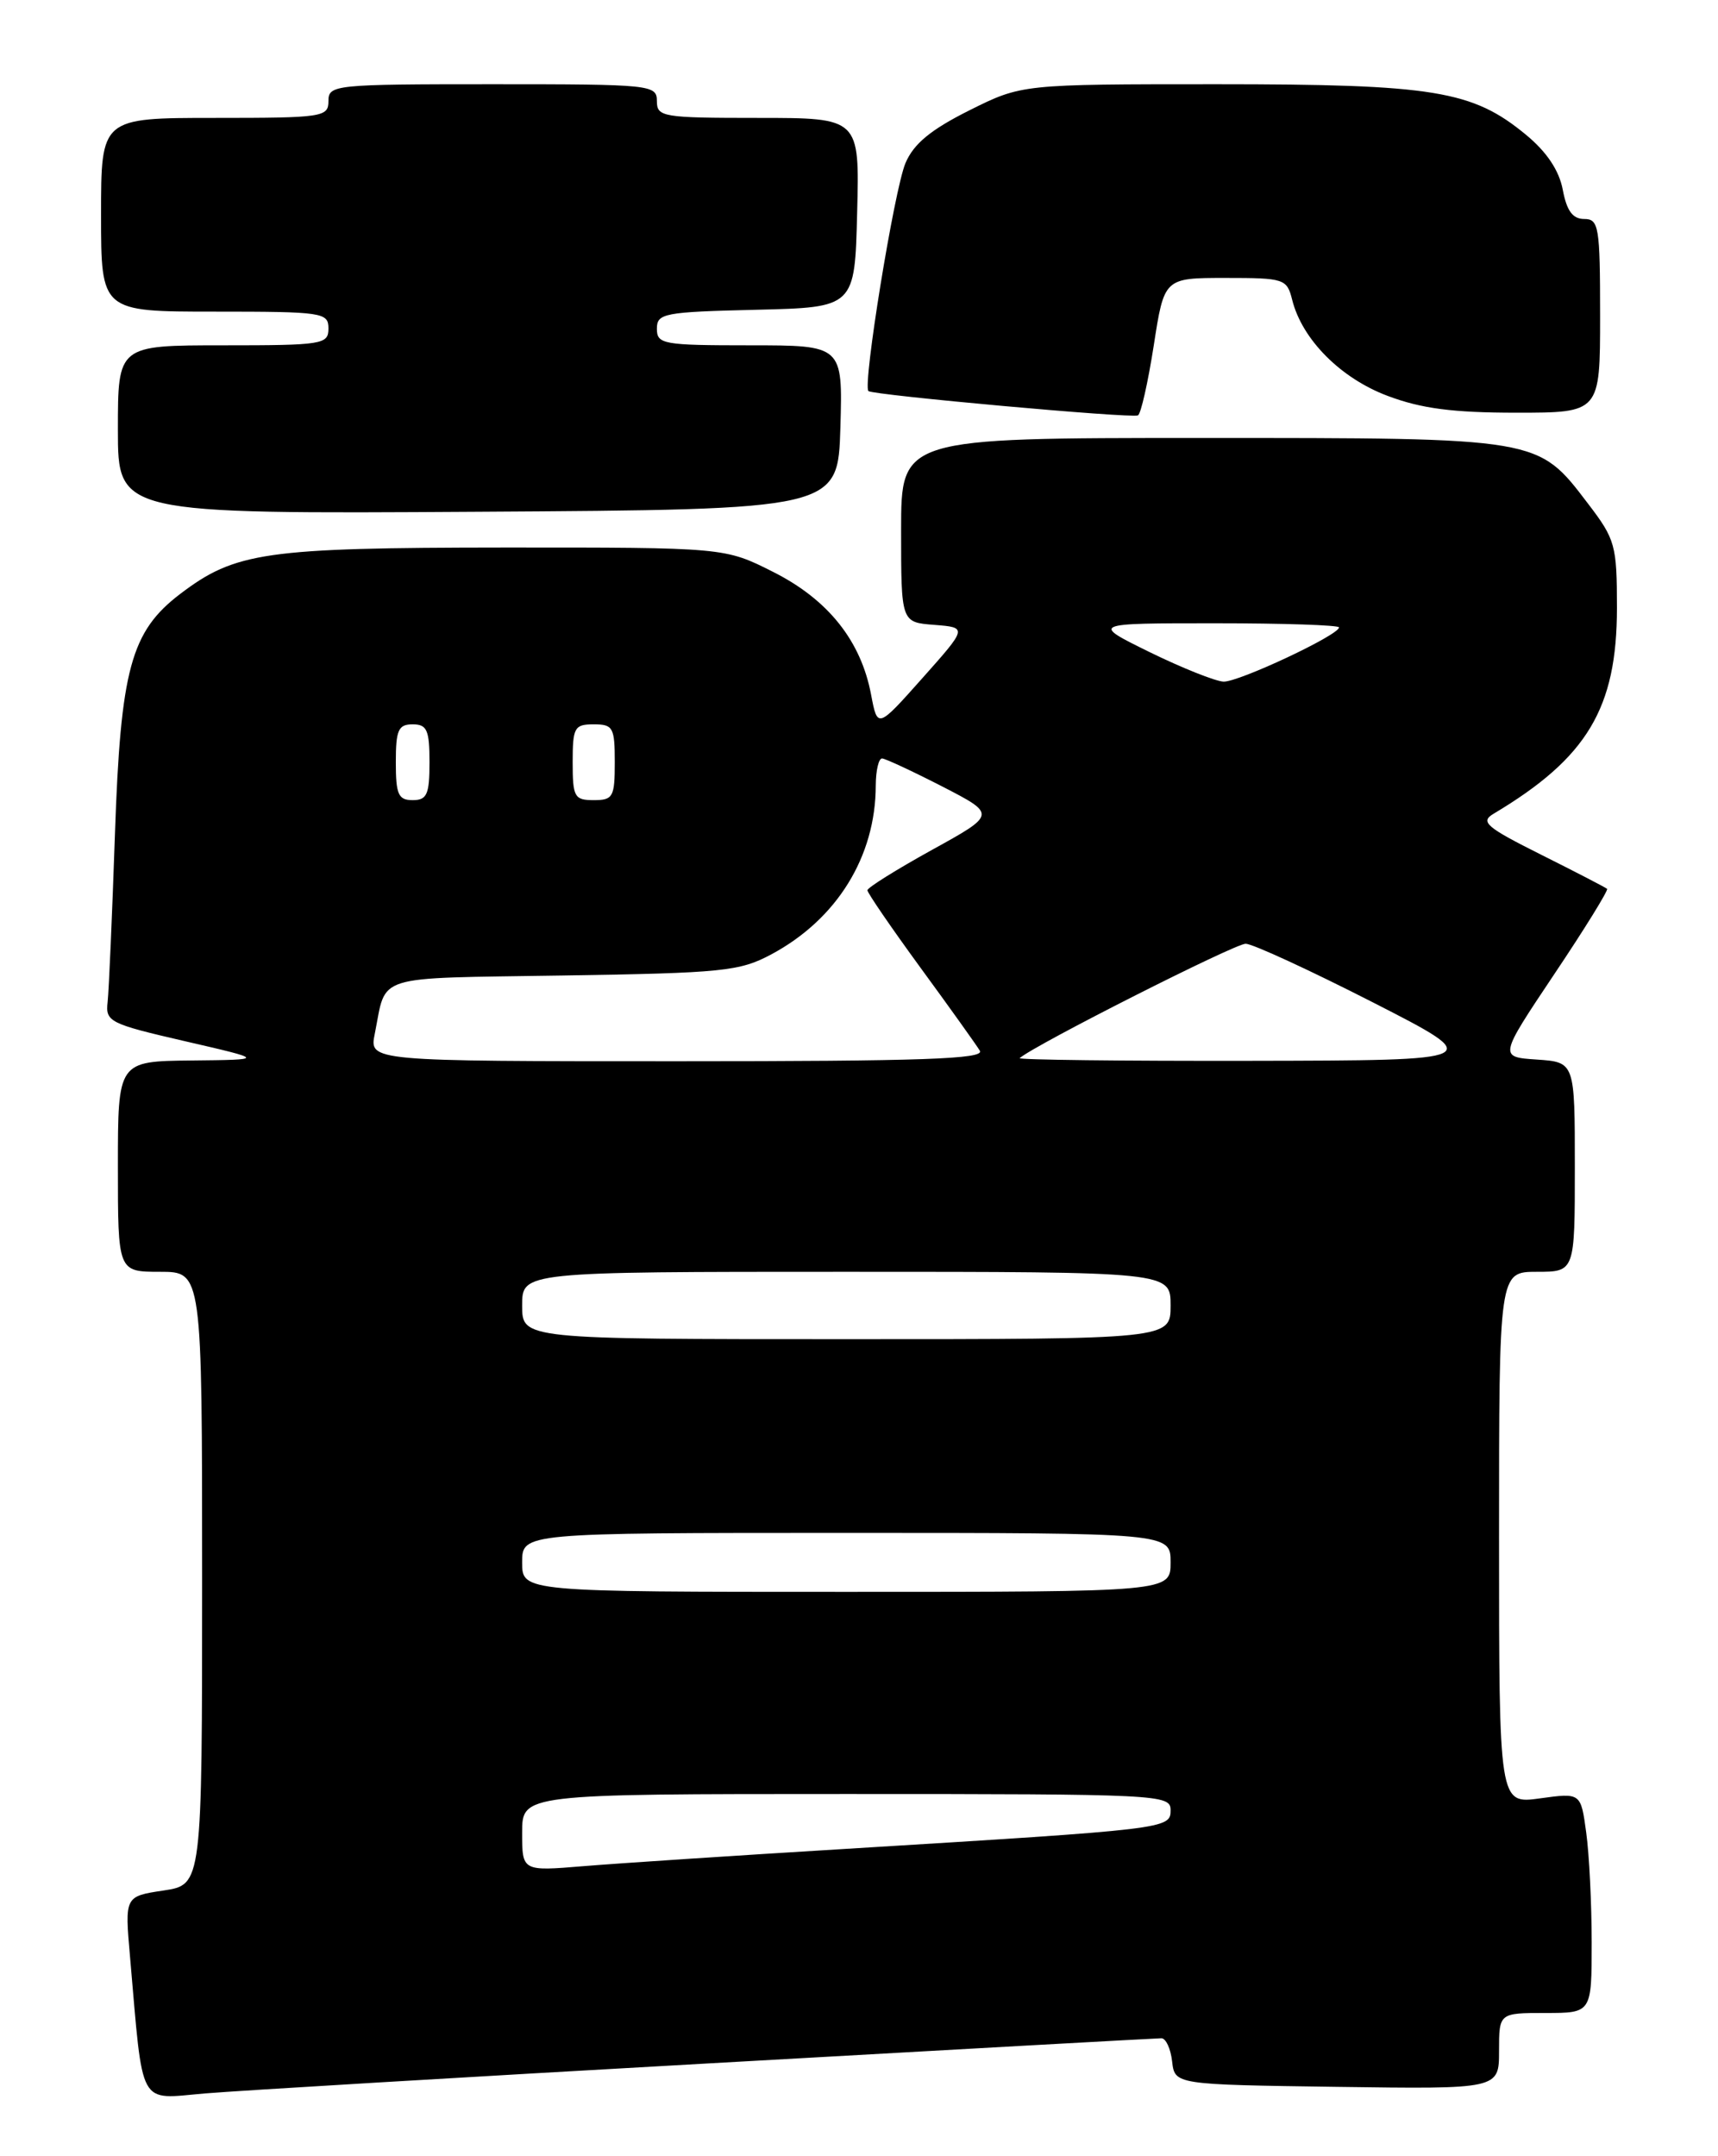 <?xml version="1.0" encoding="UTF-8" standalone="no"?>
<!DOCTYPE svg PUBLIC "-//W3C//DTD SVG 1.1//EN" "http://www.w3.org/Graphics/SVG/1.1/DTD/svg11.dtd" >
<svg xmlns="http://www.w3.org/2000/svg" xmlns:xlink="http://www.w3.org/1999/xlink" version="1.1" viewBox="0 0 204 256">
 <g >
 <path fill="currentColor"
d=" M 84.23 244.98 C 113.23 243.34 137.39 242.00 137.91 242.00 C 138.44 242.00 139.01 243.24 139.18 244.75 C 139.50 247.50 139.50 247.50 158.75 247.77 C 178.00 248.04 178.00 248.04 178.00 243.52 C 178.00 239.00 178.00 239.00 183.50 239.00 C 189.00 239.00 189.00 239.00 189.00 230.64 C 189.00 226.04 188.71 220.16 188.35 217.57 C 187.71 212.85 187.71 212.85 182.85 213.52 C 178.00 214.19 178.00 214.19 178.00 182.59 C 178.00 151.00 178.00 151.00 182.50 151.00 C 187.00 151.00 187.00 151.00 187.00 138.55 C 187.00 126.11 187.00 126.11 182.49 125.80 C 177.98 125.50 177.98 125.50 184.56 115.66 C 188.19 110.25 191.00 105.69 190.83 105.53 C 190.65 105.37 187.12 103.54 183.00 101.48 C 176.43 98.19 175.73 97.58 177.36 96.61 C 188.47 89.98 192.00 84.09 192.00 72.18 C 192.00 64.73 191.81 64.04 188.56 59.79 C 182.57 51.93 182.97 52.00 142.60 52.00 C 107.00 52.00 107.00 52.00 107.00 62.94 C 107.00 73.89 107.00 73.89 110.94 74.19 C 114.88 74.50 114.88 74.50 109.54 80.50 C 104.20 86.50 104.20 86.50 103.44 82.50 C 102.24 76.09 98.34 71.20 91.84 67.92 C 86.06 65.00 86.06 65.00 59.78 65.01 C 31.49 65.03 27.93 65.54 21.38 70.53 C 15.54 74.98 14.32 79.47 13.65 99.00 C 13.32 108.62 12.93 117.61 12.78 118.97 C 12.51 121.31 12.99 121.55 22.00 123.63 C 31.50 125.82 31.50 125.82 22.75 125.91 C 14.00 126.00 14.00 126.00 14.00 138.50 C 14.00 151.00 14.00 151.00 19.00 151.00 C 24.00 151.00 24.00 151.00 24.00 187.39 C 24.00 223.77 24.00 223.77 19.41 224.46 C 14.81 225.15 14.81 225.15 15.44 232.33 C 17.03 250.53 16.32 249.23 24.35 248.55 C 28.28 248.22 55.23 246.61 84.23 244.98 Z  M 99.79 50.75 C 100.07 41.00 100.07 41.00 89.04 41.00 C 78.73 41.00 78.00 40.87 78.00 39.03 C 78.00 37.20 78.83 37.04 89.75 36.78 C 101.50 36.50 101.50 36.50 101.78 25.25 C 102.07 14.00 102.07 14.00 90.03 14.00 C 78.67 14.00 78.00 13.89 78.00 12.00 C 78.00 10.07 77.33 10.00 58.50 10.00 C 39.67 10.00 39.00 10.07 39.00 12.00 C 39.00 13.90 38.33 14.00 25.50 14.00 C 12.00 14.00 12.00 14.00 12.00 25.50 C 12.00 37.00 12.00 37.00 25.50 37.00 C 38.33 37.00 39.00 37.10 39.00 39.00 C 39.00 40.89 38.33 41.00 26.50 41.00 C 14.00 41.00 14.00 41.00 14.00 51.01 C 14.00 61.02 14.00 61.02 56.75 60.76 C 99.50 60.50 99.50 60.50 99.79 50.75 Z  M 137.00 41.02 C 138.24 33.00 138.24 33.00 145.51 33.00 C 152.52 33.00 152.81 33.10 153.44 35.61 C 154.62 40.31 159.20 44.92 164.79 47.01 C 168.77 48.51 172.54 49.00 180.04 49.00 C 190.00 49.00 190.00 49.00 190.00 37.50 C 190.00 26.89 189.85 26.00 188.11 26.00 C 186.75 26.00 186.04 25.04 185.57 22.54 C 185.14 20.25 183.68 18.05 181.21 16.01 C 174.85 10.75 170.28 10.00 144.48 10.00 C 121.32 10.00 121.32 10.00 115.09 13.11 C 110.52 15.40 108.50 17.06 107.52 19.36 C 106.19 22.49 102.41 45.76 103.12 46.43 C 103.64 46.91 134.34 49.69 135.12 49.32 C 135.47 49.17 136.31 45.43 137.00 41.02 Z  M 62.00 217.59 C 62.00 213.00 62.00 213.00 100.50 213.00 C 137.76 213.00 139.00 213.06 139.00 214.91 C 139.00 217.14 138.75 217.17 100.50 219.51 C 87.30 220.31 73.24 221.24 69.25 221.57 C 62.00 222.17 62.00 222.17 62.00 217.59 Z  M 62.00 185.50 C 62.00 182.00 62.00 182.00 100.50 182.00 C 139.00 182.00 139.00 182.00 139.00 185.50 C 139.00 189.00 139.00 189.00 100.50 189.00 C 62.00 189.00 62.00 189.00 62.00 185.50 Z  M 62.00 155.00 C 62.00 151.00 62.00 151.00 100.50 151.00 C 139.00 151.00 139.00 151.00 139.00 155.00 C 139.00 159.00 139.00 159.00 100.50 159.00 C 62.00 159.00 62.00 159.00 62.00 155.00 Z  M 44.50 122.75 C 45.94 115.58 44.03 116.18 66.79 115.82 C 85.84 115.53 87.83 115.32 91.59 113.31 C 99.38 109.14 103.98 101.70 103.99 93.25 C 104.00 91.46 104.34 90.02 104.75 90.05 C 105.16 90.08 108.38 91.58 111.91 93.39 C 118.31 96.69 118.31 96.69 110.66 100.91 C 106.45 103.24 103.00 105.39 103.00 105.70 C 103.00 106.01 105.83 110.14 109.29 114.88 C 112.76 119.62 115.93 124.06 116.35 124.75 C 116.96 125.74 109.53 126.00 80.48 126.00 C 43.84 126.00 43.84 126.00 44.50 122.75 Z  M 121.08 125.63 C 122.85 124.07 146.69 112.01 147.92 112.05 C 148.79 112.08 155.57 115.21 163.00 119.00 C 176.50 125.90 176.50 125.90 148.58 125.95 C 133.23 125.98 120.85 125.83 121.08 125.63 Z  M 47.00 90.50 C 47.00 86.67 47.30 86.00 49.00 86.00 C 50.70 86.00 51.00 86.67 51.00 90.50 C 51.00 94.33 50.70 95.00 49.00 95.00 C 47.30 95.00 47.00 94.33 47.00 90.50 Z  M 68.00 90.50 C 68.00 86.37 68.20 86.00 70.50 86.00 C 72.80 86.00 73.00 86.37 73.00 90.50 C 73.00 94.63 72.80 95.00 70.50 95.00 C 68.20 95.00 68.00 94.63 68.00 90.50 Z  M 136.52 77.43 C 129.54 74.00 129.54 74.00 144.27 74.00 C 152.37 74.00 159.00 74.22 159.00 74.49 C 159.00 75.40 147.06 81.00 145.28 80.93 C 144.30 80.88 140.36 79.31 136.52 77.43 Z "/>
</g>
</svg>